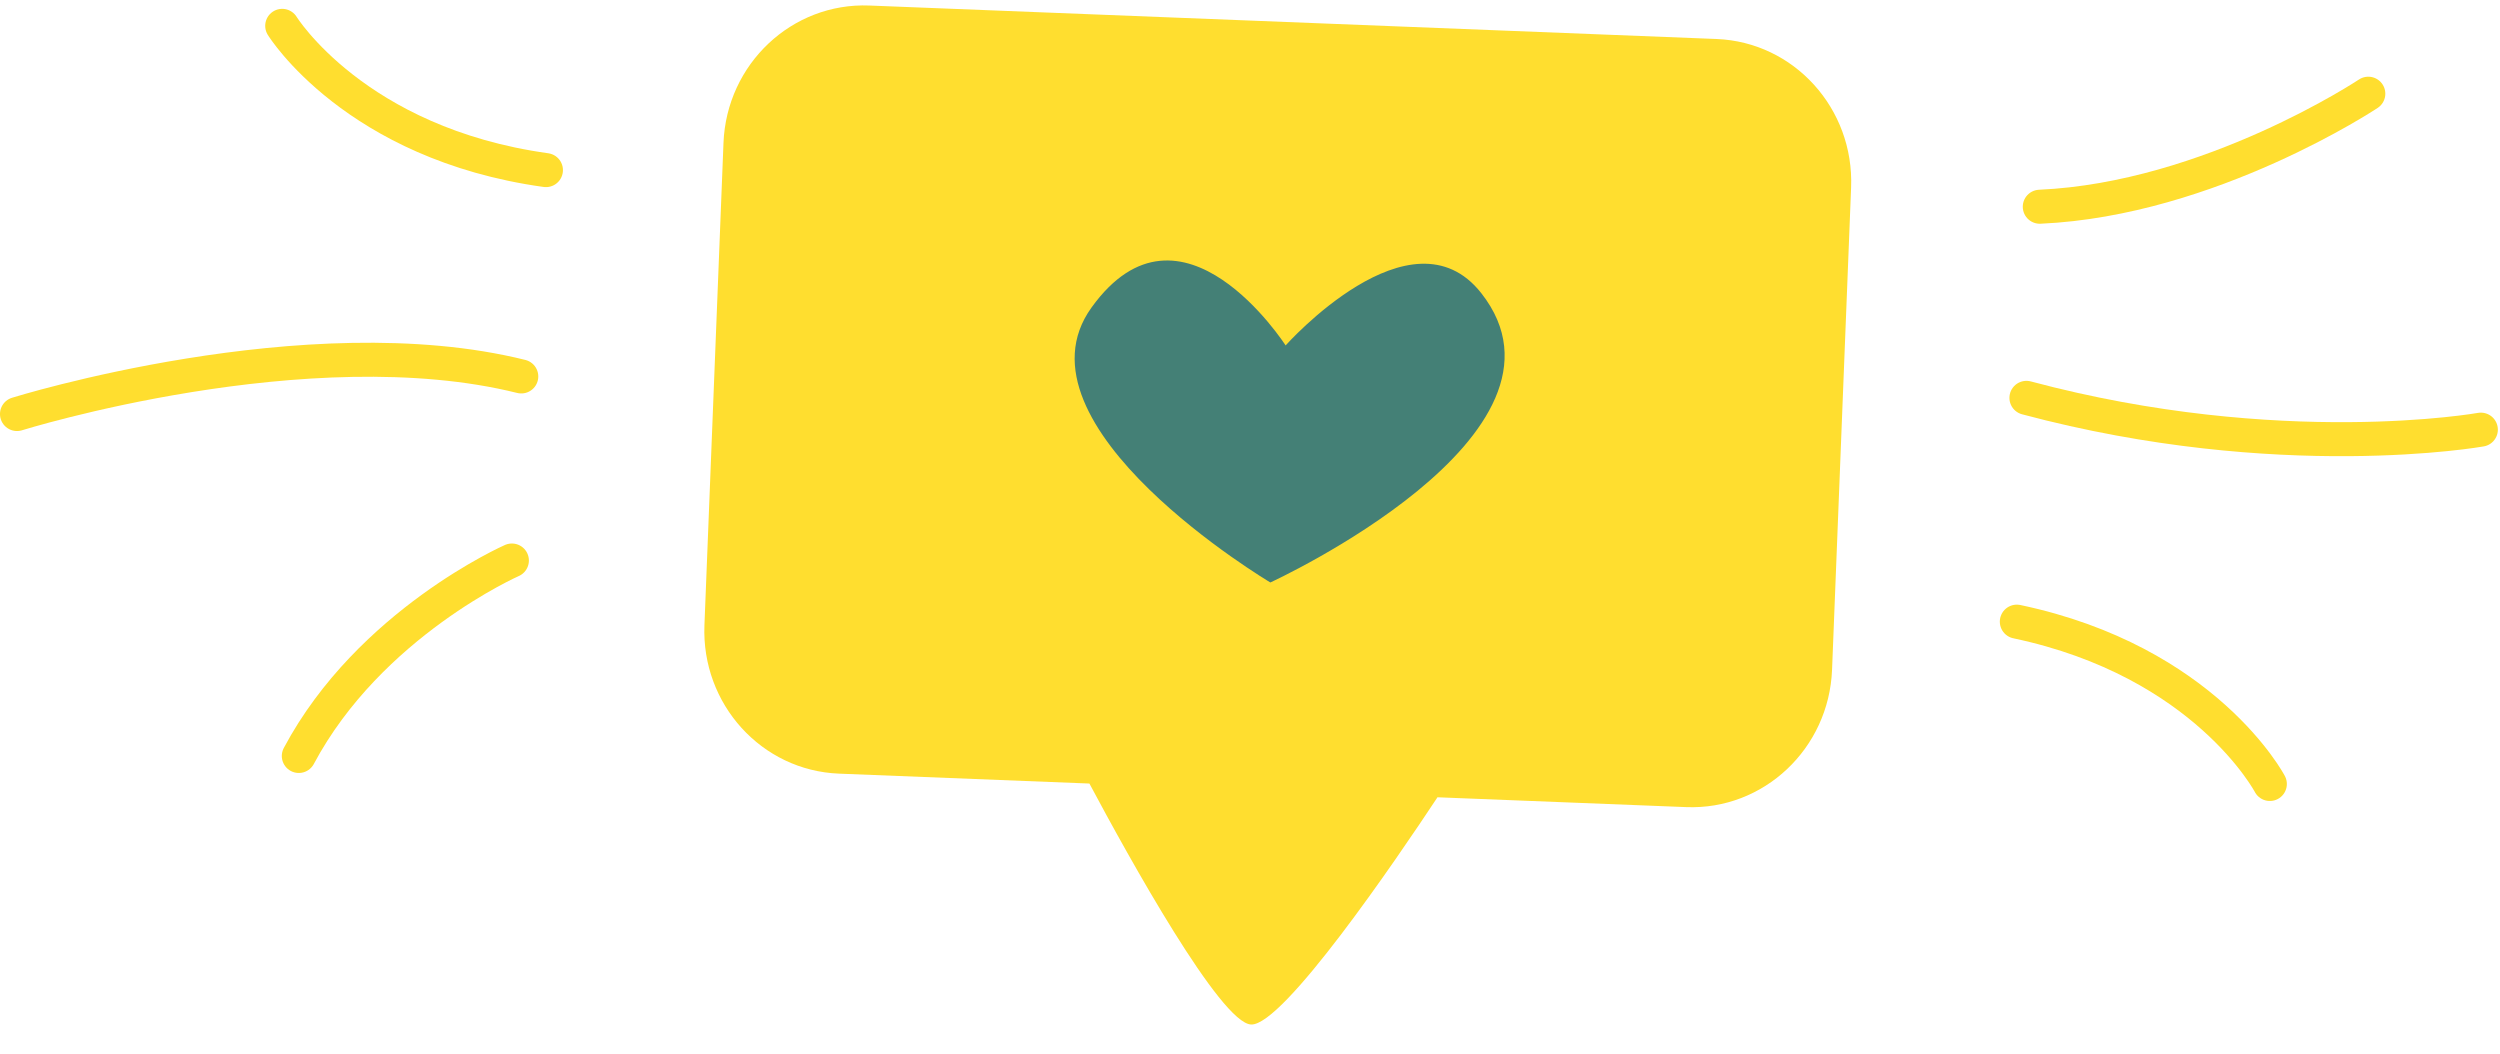 <svg width="147" height="62" viewBox="0 0 147 62" fill="none" xmlns="http://www.w3.org/2000/svg">
<path d="M100.932 2.293L51.117 0.325C46.566 0.146 42.724 3.762 42.541 8.402L41.421 36.762C41.237 41.404 44.782 45.31 49.333 45.49L64.057 46.072C66.41 50.483 71.778 60.17 73.566 60.241C75.449 60.315 82.084 50.57 84.524 46.88L99.148 47.458C103.701 47.638 107.541 44.023 107.725 39.381L108.845 11.021C109.028 6.381 105.486 2.473 100.932 2.293Z" fill="#FFDE2F"/>
<path d="M87.096 17.233C82.981 12.008 75.594 20.312 75.594 20.312C75.594 20.312 69.46 10.752 64.182 18.082C59.182 25.022 74.696 34.249 74.696 34.249C74.696 34.249 93.647 25.559 87.096 17.233" fill="#448076"/>
<path d="M32.101 10.003C20.87 8.443 16.594 1.52 16.594 1.52" stroke="#FFDE2F" stroke-width="2" stroke-linecap="round"/>
<path d="M118.589 36.553C129.685 38.893 133.467 46.098 133.467 46.098" stroke="#FFDE2F" stroke-width="2" stroke-linecap="round"/>
<path d="M30.651 22.135C18.103 19.009 0.999 24.345 0.999 24.345" stroke="#FFDE2F" stroke-width="2" stroke-linecap="round"/>
<path d="M17.57 44.451C21.731 36.64 30.099 32.958 30.099 32.958" stroke="#FFDE2F" stroke-width="2" stroke-linecap="round"/>
<path d="M119.154 23.394C134.066 27.378 145.874 25.263 145.874 25.263" stroke="#FFDE2F" stroke-width="2" stroke-linecap="round"/>
<path d="M119.939 12.156C129.94 11.711 139.257 5.51 139.257 5.51" stroke="#FFDE2F" stroke-width="2" stroke-linecap="round"/>
</svg>

